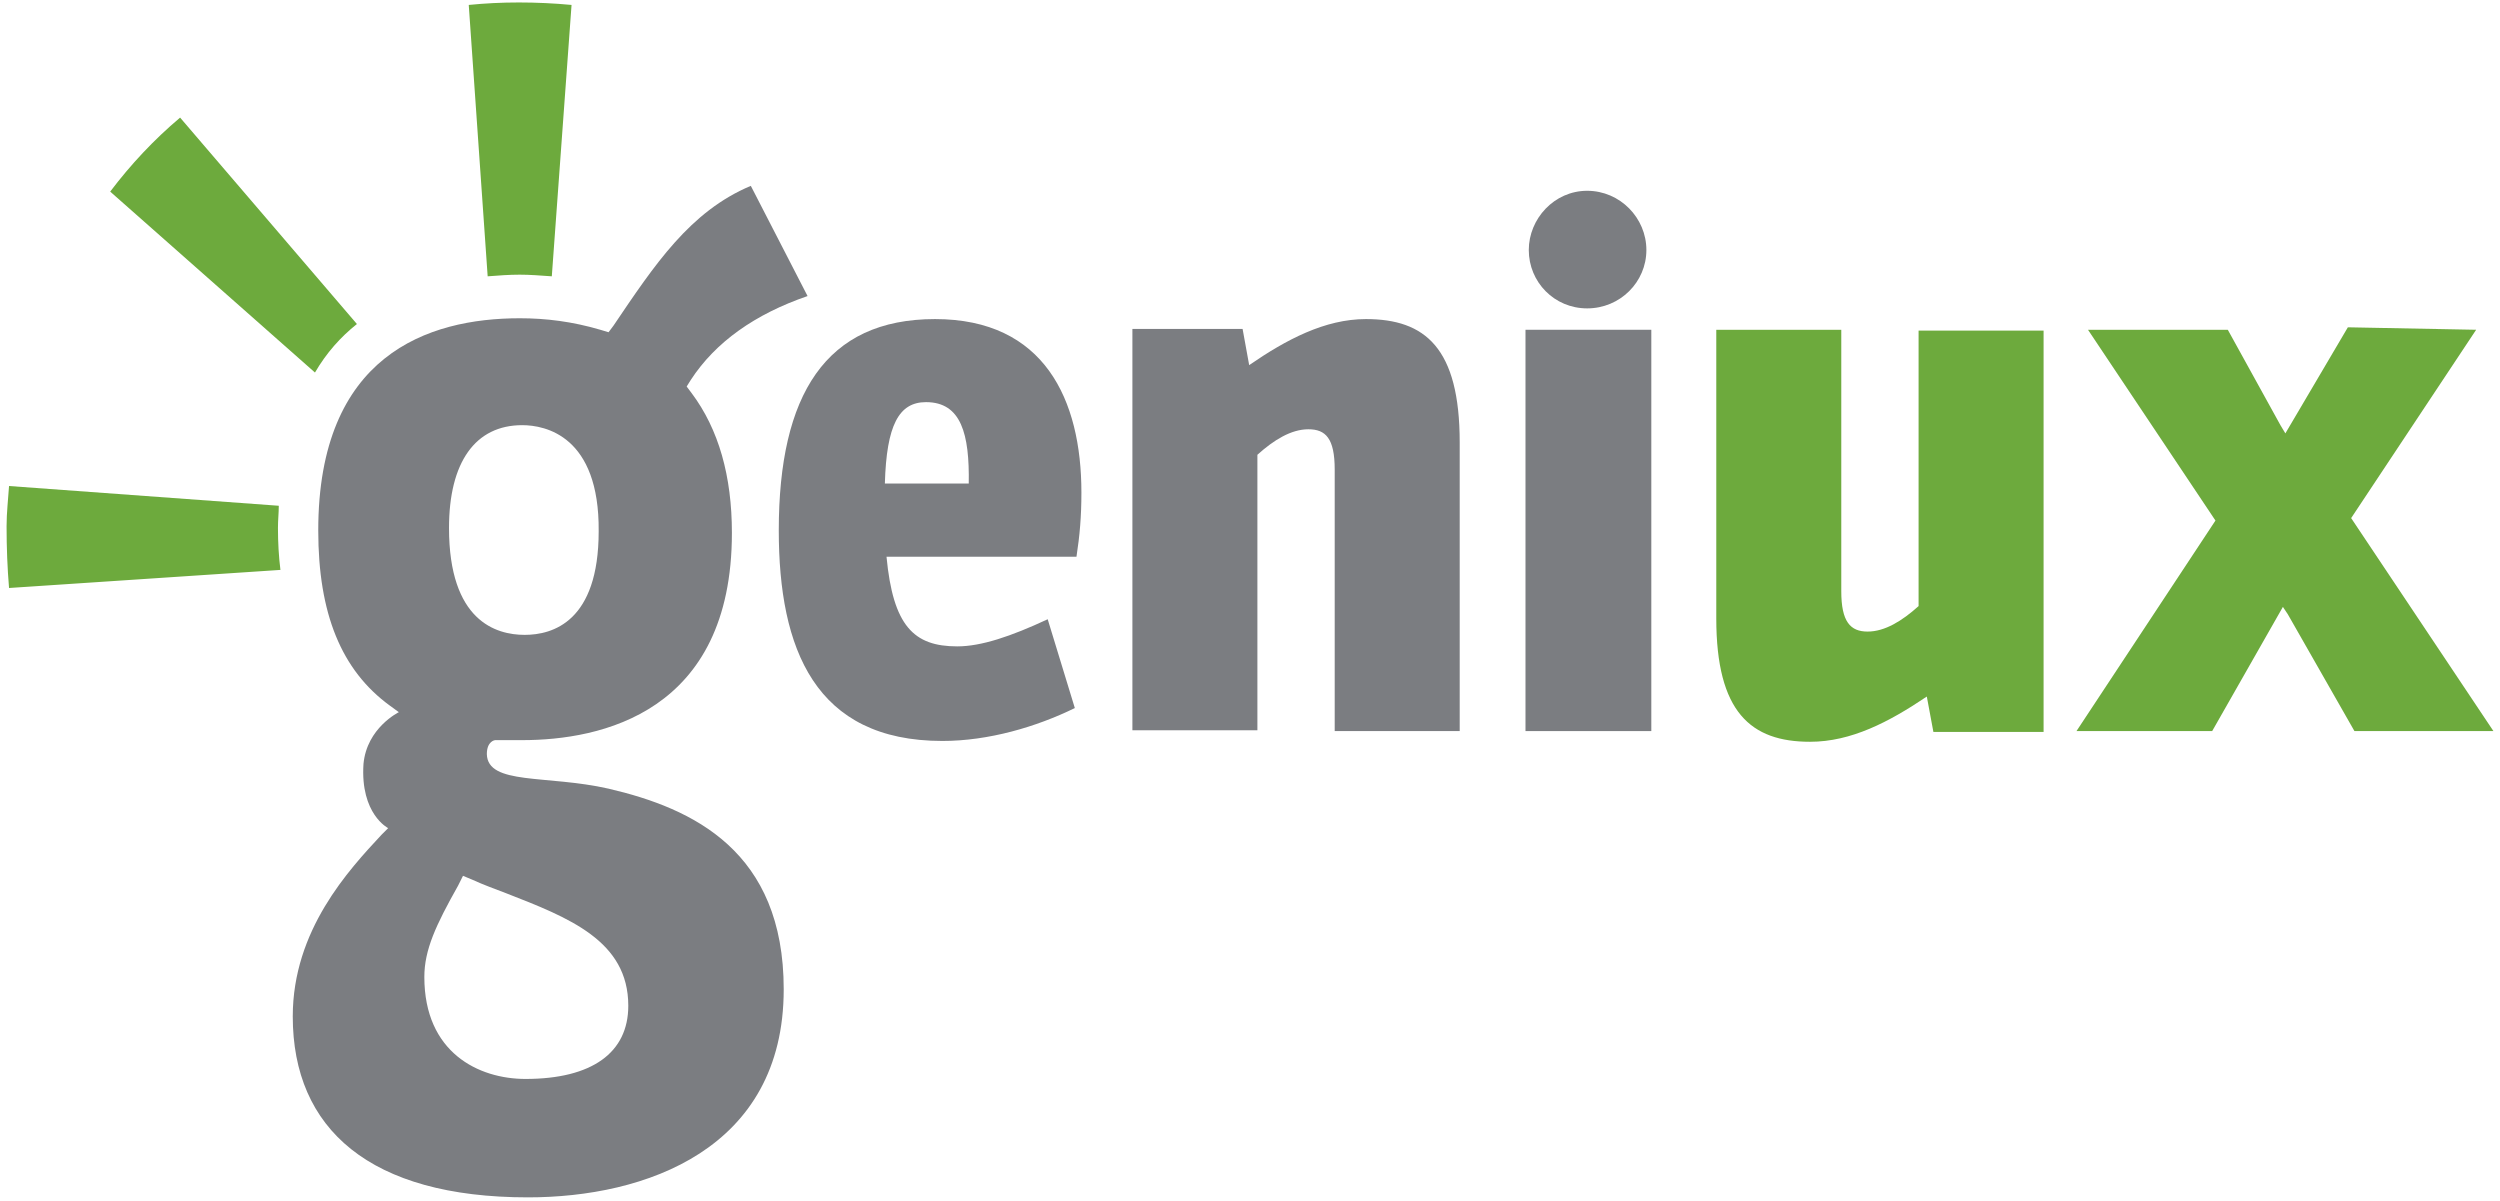 <?xml version="1.0" encoding="UTF-8"?>
<!-- Generator: Adobe Illustrator 19.0.1, SVG Export Plug-In . SVG Version: 6.00 Build 0)  -->
<!DOCTYPE svg PUBLIC "-//W3C//DTD SVG 1.1//EN" "http://www.w3.org/Graphics/SVG/1.1/DTD/svg11.dtd">
<svg version="1.1" id="Ebene_1" xmlns:x="http://ns.adobe.com/Extensibility/1.0/" xmlns:i="http://ns.adobe.com/AdobeIllustrator/10.0/" xmlns:graph="http://ns.adobe.com/Graphs/1.0/" xmlns="http://www.w3.org/2000/svg" xmlns:xlink="http://www.w3.org/1999/xlink" x="0px" y="0px" viewBox="-268 225.3 304 146" style="enable-background:new -268 225.3 304 146;" xml:space="preserve">
<style type="text/css">
	.st0{fill:#7B7D81;}
	.st1{fill:#6DAA3D;}
</style>
<g>
	<path class="st0" d="M-75,262.8c-4,0-7.1-3.2-7.1-7.1c0-3.8,3.1-7.2,7.1-7.2s7.2,3.3,7.2,7.2C-67.8,259.6-71,262.8-75,262.8"/>
	<g>
		<path class="st1" d="M-234.1,286.8l-32.8-2.4c-0.1,1.6-0.3,3.2-0.3,4.9c0,2.6,0.1,5.1,0.3,7.5l33-2.2c-0.2-1.6-0.3-3.3-0.3-5.1    C-234.2,288.5-234.1,287.7-234.1,286.8"/>
	</g>
	<g>
		<path class="st1" d="M-224.6,264.7l-21.5-25.1c-3.2,2.7-6,5.7-8.5,9l24.9,22C-228.3,268.2-226.6,266.3-224.6,264.7"/>
	</g>
	<g>
		<path class="st1" d="M-200.9,258.9l2.4-33c-2.1-0.2-4.3-0.3-6.4-0.3c-2.1,0-4.1,0.1-6.1,0.3l2.3,33c1.3-0.1,2.6-0.2,3.9-0.2    C-203.6,258.7-202.3,258.8-200.9,258.9"/>
	</g>
	<path class="st0" d="M-203.8,370.9c-19.2,0-28.6-8.3-28.6-22c0-10.5,6.8-17.8,10.8-22.1l0.8-0.8c0,0-3.4-1.7-3-7.8   c0.4-4.4,4.3-6.3,4.3-6.3l-1.1-0.8c-5.9-4.3-8.7-11.2-8.7-21.3c0-21.3,13.3-25.8,24.5-25.8c3.2,0,6.4,0.4,9.8,1.4l1,0.3l0.6-0.8   c5-7.4,9.3-13.9,16.7-17l6.9,13.4c-6.4,2.2-11.2,5.6-14.2,10.2l-0.5,0.8l0.6,0.8c3.3,4.4,4.9,10.1,4.9,17c0,21.9-16,25.2-25.5,25.2   h-3.3c0,0-1,0.1-1,1.7c0.1,3.8,7.3,2.5,14.8,4.2c10.3,2.4,21.3,7.6,21.3,24.4C-172.7,365.1-189.6,370.9-203.8,370.9 M-212.3,333   c-2.7,4.8-4.1,7.8-4.1,11.1c0,9.2,6.6,12.4,12.3,12.4c8.1,0,12.5-3.2,12.5-8.9c0-7.9-7.2-10.7-14.9-13.7c-1.3-0.5-2.7-1-4-1.6   l-1.2-0.5L-212.3,333z M-204.5,277c-5.7,0-8.9,4.5-8.9,12.5c0,11.3,5.7,13,9.2,13c3.4,0,9-1.6,9-12.6   C-195.1,278.3-201.7,277-204.5,277"/>
	<path class="st0" d="M-160.2,293c0.8,8.4,3.3,10.9,8.6,10.9c2.9,0,6.5-1.2,11-3.3l3.3,10.8c-4.7,2.3-10.5,4-16.1,4   c-15.5,0-19.9-11.2-19.9-25.6c0-16.5,5.7-25.7,19-25.7s17.8,9.8,17.8,21.1c0,2.9-0.2,5.2-0.6,7.8L-160.2,293L-160.2,293z    M-160.4,284.1h10.2c0.1-6-0.9-9.9-5.2-9.9C-158.7,274.2-160.2,277-160.4,284.1"/>
	<path class="st0" d="M-105.7,314.2v-31.8c0-3.8-1.1-4.9-3.2-4.9s-4.2,1.3-6.2,3.1v33.5h-15.2v-48.8h13.4l0.8,4.4   c4.5-3.1,9.2-5.6,14.2-5.6c7.2,0,11.4,3.5,11.4,15v35.1L-105.7,314.2L-105.7,314.2z"/>
	<rect x="-82.5" y="265.4" class="st0" width="15.3" height="48.8"/>
	<g>
		<polygon class="st1" points="18.3,314.2 10.2,300 9.6,299.1 1,314.2 -15.5,314.2 1.4,288.6 -14.1,265.4 2.9,265.4 9.3,277     9.9,278 17.5,265.1 33.1,265.4 17.9,288.3 35.2,314.2   "/>
	</g>
	<g>
		<path class="st1" d="M-44.1,265.4v31.8c0,3.7,1.1,4.9,3.2,4.9s4.2-1.3,6.2-3.1v-33.5h15.2v48.8h-13.4l-0.8-4.3    c-4.6,3.1-9.2,5.5-14.2,5.5c-7.2,0-11.4-3.6-11.4-15v-35.1L-44.1,265.4L-44.1,265.4z"/>
	</g>
</g>
</svg>